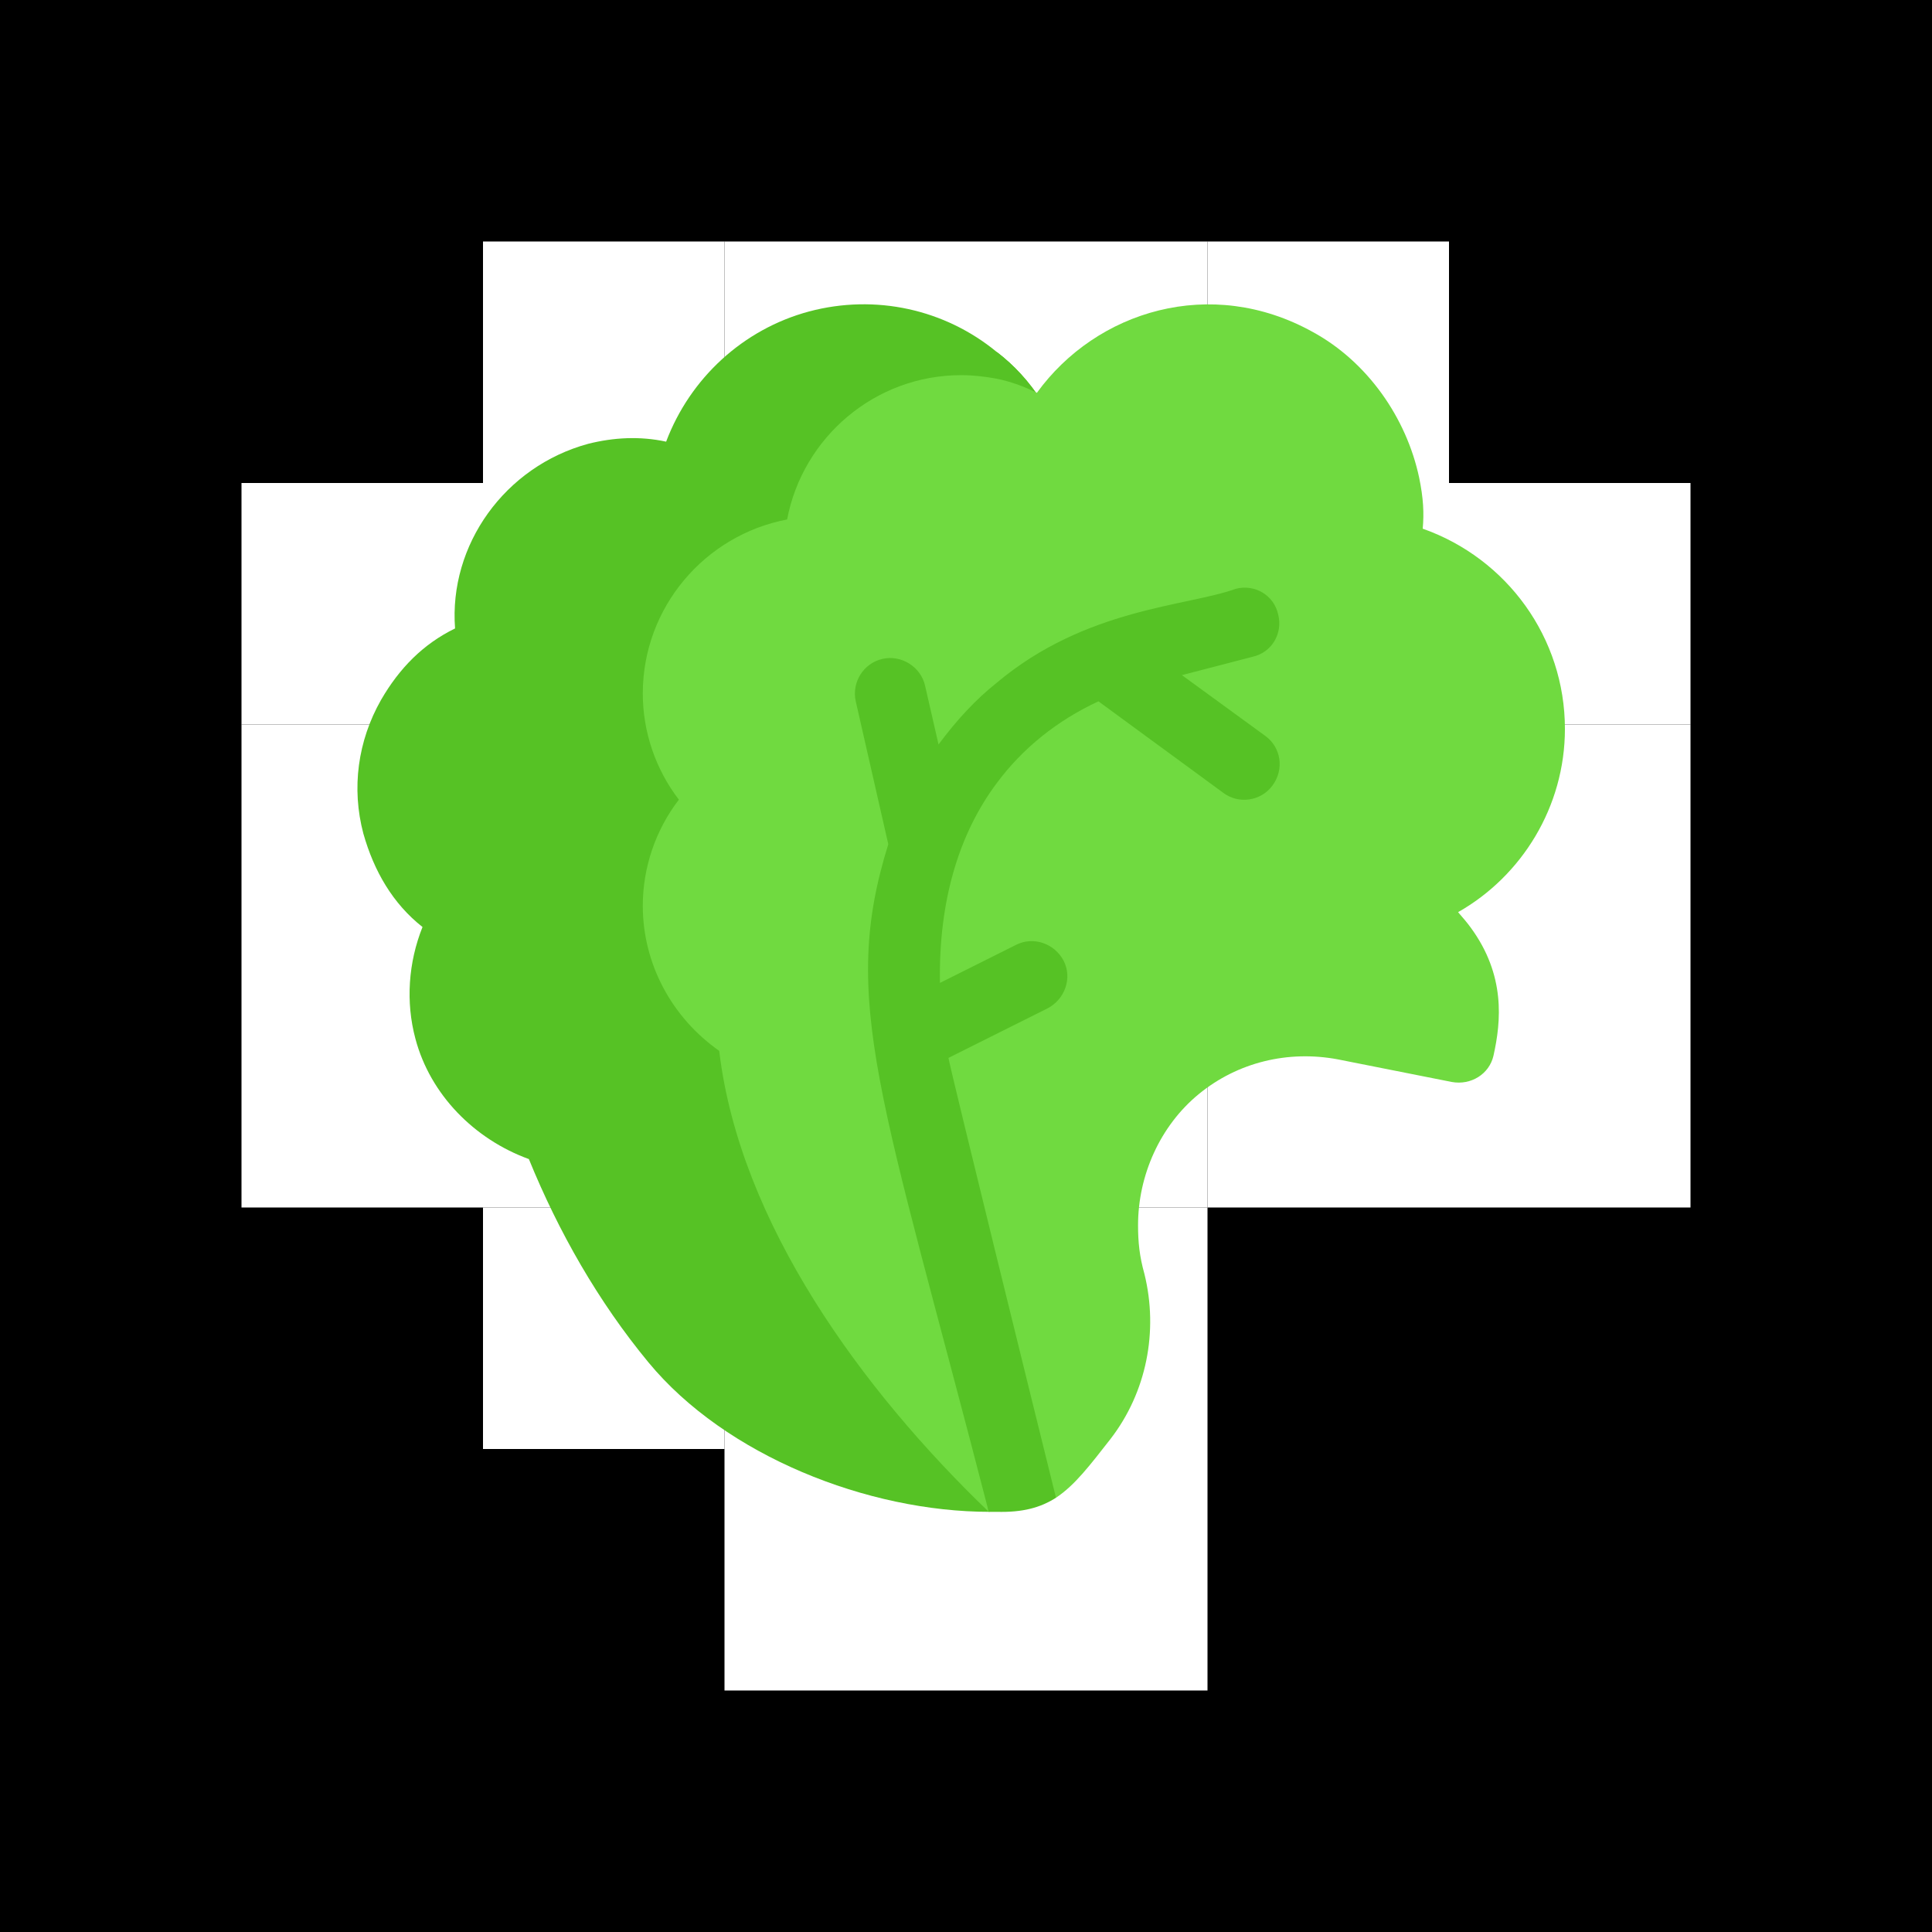 <?xml version="1.0" standalone="no"?>
<!-- Generator: Gravit.io -->
<svg xmlns="http://www.w3.org/2000/svg" xmlns:xlink="http://www.w3.org/1999/xlink" style="isolation:isolate" viewBox="0 0 400 400" width="400" height="400">
<rect x="0" y="0" width="400" height="400" fill="#808080" stroke="none"/>
<defs>
<clipPath id="_clipPath_uC6i81G78nDZVlPtbkEs7pLmJ7Uw4Whn">
<rect width="400" height="400"/>
</clipPath>
</defs>
<g clip-path="url(#_clipPath_uC6i81G78nDZVlPtbkEs7pLmJ7Uw4Whn)">
<rect width="400" height="400" style="fill:rgb(0,0,0)"/>
<rect x="50" y="150" width="50" height="50" transform="matrix(1,0,0,1,0,0)" fill="rgb(255,255,255)"/>
<rect x="150" y="150" width="50" height="50" transform="matrix(1,0,0,1,0,0)" fill="rgb(255,255,255)"/>
<rect x="100" y="150" width="50" height="50" transform="matrix(1,0,0,1,0,0)" fill="rgb(255,255,255)"/>
<rect x="250" y="150" width="50" height="50" transform="matrix(1,0,0,1,0,0)" fill="rgb(255,255,255)"/>
<rect x="200" y="150" width="50" height="50" transform="matrix(1,0,0,1,0,0)" fill="rgb(255,255,255)"/>
<rect x="300" y="200" width="50" height="50" transform="matrix(1,0,0,1,0,0)" fill="rgb(255,255,255)"/>
<rect x="300" y="150" width="50" height="50" transform="matrix(1,0,0,1,0,0)" fill="rgb(255,255,255)"/>
<rect x="200" y="300" width="50" height="50" transform="matrix(1,0,0,1,0,0)" fill="rgb(255,255,255)"/>
<rect x="150" y="300" width="50" height="50" transform="matrix(1,0,0,1,0,0)" fill="rgb(255,255,255)"/>
<rect x="100" y="250" width="50" height="50" transform="matrix(1,0,0,1,0,0)" fill="rgb(255,255,255)"/>
<rect x="100" y="200" width="50" height="50" transform="matrix(1,0,0,1,0,0)" fill="rgb(255,255,255)"/>
<rect x="50" y="200" width="50" height="50" transform="matrix(1,0,0,1,0,0)" fill="rgb(255,255,255)"/>
<rect x="150" y="250" width="50" height="50" transform="matrix(1,0,0,1,0,0)" fill="rgb(255,255,255)"/>
<rect x="200" y="250" width="50" height="50" transform="matrix(1,0,0,1,0,0)" fill="rgb(255,255,255)"/>
<rect x="200" y="200" width="50" height="50" transform="matrix(1,0,0,1,0,0)" fill="rgb(255,255,255)"/>
<rect x="250" y="200" width="50" height="50" transform="matrix(1,0,0,1,0,0)" fill="rgb(255,255,255)"/>
<rect x="150" y="200" width="50" height="50" transform="matrix(1,0,0,1,0,0)" fill="rgb(255,255,255)"/>
<rect x="150" y="50" width="50" height="50" transform="matrix(1,0,0,1,0,0)" fill="rgb(255,255,255)"/>
<rect x="100" y="50" width="50" height="50" transform="matrix(1,0,0,1,0,0)" fill="rgb(255,255,255)"/>
<rect x="250" y="50" width="50" height="50" transform="matrix(1,0,0,1,0,0)" fill="rgb(255,255,255)"/>
<rect x="200" y="50" width="50" height="50" transform="matrix(1,0,0,1,0,0)" fill="rgb(255,255,255)"/>
<rect x="300" y="100" width="50" height="50" transform="matrix(1,0,0,1,0,0)" fill="rgb(255,255,255)"/>
<rect x="100" y="100" width="50" height="50" transform="matrix(1,0,0,1,0,0)" fill="rgb(255,255,255)"/>
<rect x="50" y="100" width="50" height="50" transform="matrix(1,0,0,1,0,0)" fill="rgb(255,255,255)"/>
<rect x="200" y="100" width="50" height="50" transform="matrix(1,0,0,1,0,0)" fill="rgb(255,255,255)"/>
<rect x="250" y="100" width="50" height="50" transform="matrix(1,0,0,1,0,0)" fill="rgb(255,255,255)"/>
<rect x="150" y="100" width="50" height="50" transform="matrix(1,0,0,1,0,0)" fill="rgb(255,255,255)"/>
<g>
<path d=" M 215.699 83.09 L 204.859 313.008 C 179.664 313.008 150.22 301.401 134.254 282.064 C 123.853 269.467 115.65 255.063 109.498 239.975 C 98.219 235.874 89.088 226.645 86.011 215.072 C 83.961 207.456 84.546 199.252 87.476 191.929 C 81.325 187.093 77.429 180.356 75.232 172.592 C 72.741 163.217 74.061 153.403 78.892 144.907 C 82.702 138.316 87.623 133.334 94.216 130.112 C 92.896 112.826 104.516 96.566 121.802 91.88 C 127.076 90.562 132.495 90.268 137.917 91.441 C 142.895 78.256 153.882 68.148 167.506 64.486 C 181.274 60.825 195.63 64.047 206.324 72.837 C 209.986 75.62 213.063 78.989 215.699 83.09 L 215.699 83.09 Z " fill="rgb(86,194,37)"/>
<path d=" M 215.699 83.09 L 206.324 281.626 L 206.324 72.837 C 209.986 75.62 213.063 78.989 215.699 83.09 L 215.699 83.09 Z " fill="rgb(86,194,37)"/>
<path d=" M 324 150.913 C 324 132.018 311.988 115.611 294.558 109.457 C 294.849 106.236 294.703 103.159 293.825 98.911 C 291.187 86.459 283.082 74.888 271.803 68.736 C 250.71 57.016 226.978 64.341 214.675 81.333 C 212.037 80.013 209.254 78.989 206.324 78.403 C 203.981 77.964 201.49 77.671 199.001 77.671 C 181.129 77.671 166.188 90.562 162.964 107.554 C 145.972 110.775 133.083 125.719 133.083 143.588 C 133.083 151.499 135.719 159.263 140.553 165.561 C 135.719 171.86 133.083 179.625 133.083 187.534 C 133.083 199.545 139.088 210.679 148.904 217.564 C 153.15 253.305 178.638 287.96 204.714 313.008 C 204.567 312.714 204.567 312.275 204.567 311.982 C 204.567 310.519 205.299 309.067 206.326 307.749 C 207.789 305.551 209.547 303.354 208.962 301.157 L 218.631 310.093 C 222.585 307.457 225.66 303.356 229.908 297.935 C 237.38 288.267 239.869 275.621 236.941 263.754 C 235.915 260.092 235.621 257.164 235.621 253.648 C 235.621 243.393 240.163 233.091 248.22 226.498 C 256.276 219.908 266.677 217.417 276.93 219.32 L 300.564 224.009 C 304.519 224.742 308.328 222.397 309.205 218.588 C 310.817 211.41 311.697 201.89 304.519 192.076 C 303.786 191.049 302.762 189.878 301.882 188.852 C 315.065 181.382 324 167.026 324 150.913 L 324 150.913 Z " fill="rgb(112,218,64)"/>
<path d=" M 261.989 152.378 L 244.703 139.779 L 259.353 135.972 C 263.307 135.092 265.651 131.138 264.625 127.182 C 263.746 123.228 259.791 120.883 255.837 121.91 C 245.729 125.572 224.783 125.864 206.326 141.391 C 202.078 144.762 198.121 149.01 194.314 154.135 L 191.529 141.979 C 190.652 138.022 186.55 135.533 182.741 136.411 C 178.785 137.29 176.296 141.246 177.175 145.2 L 183.912 174.79 C 173.806 207.164 182.449 226.727 204.714 313.008 L 206.326 313.008 C 211.745 313.155 215.407 312.144 218.631 310.093 C 213.942 291.197 197.097 222.838 196.365 219.029 L 216.872 208.776 C 220.535 206.87 222 202.477 220.241 198.962 C 218.337 195.299 213.942 193.834 210.427 195.591 L 194.606 203.501 C 194.314 186.509 198.562 172.594 206.326 162.194 C 211.745 154.87 218.923 149.157 227.419 145.2 L 253.201 164.098 C 256.423 166.587 261.109 165.855 263.454 162.633 C 265.943 159.263 265.212 154.723 261.989 152.378 L 261.989 152.378 Z " fill="rgb(86,194,37)"/>
</g>
</g>
</svg>
